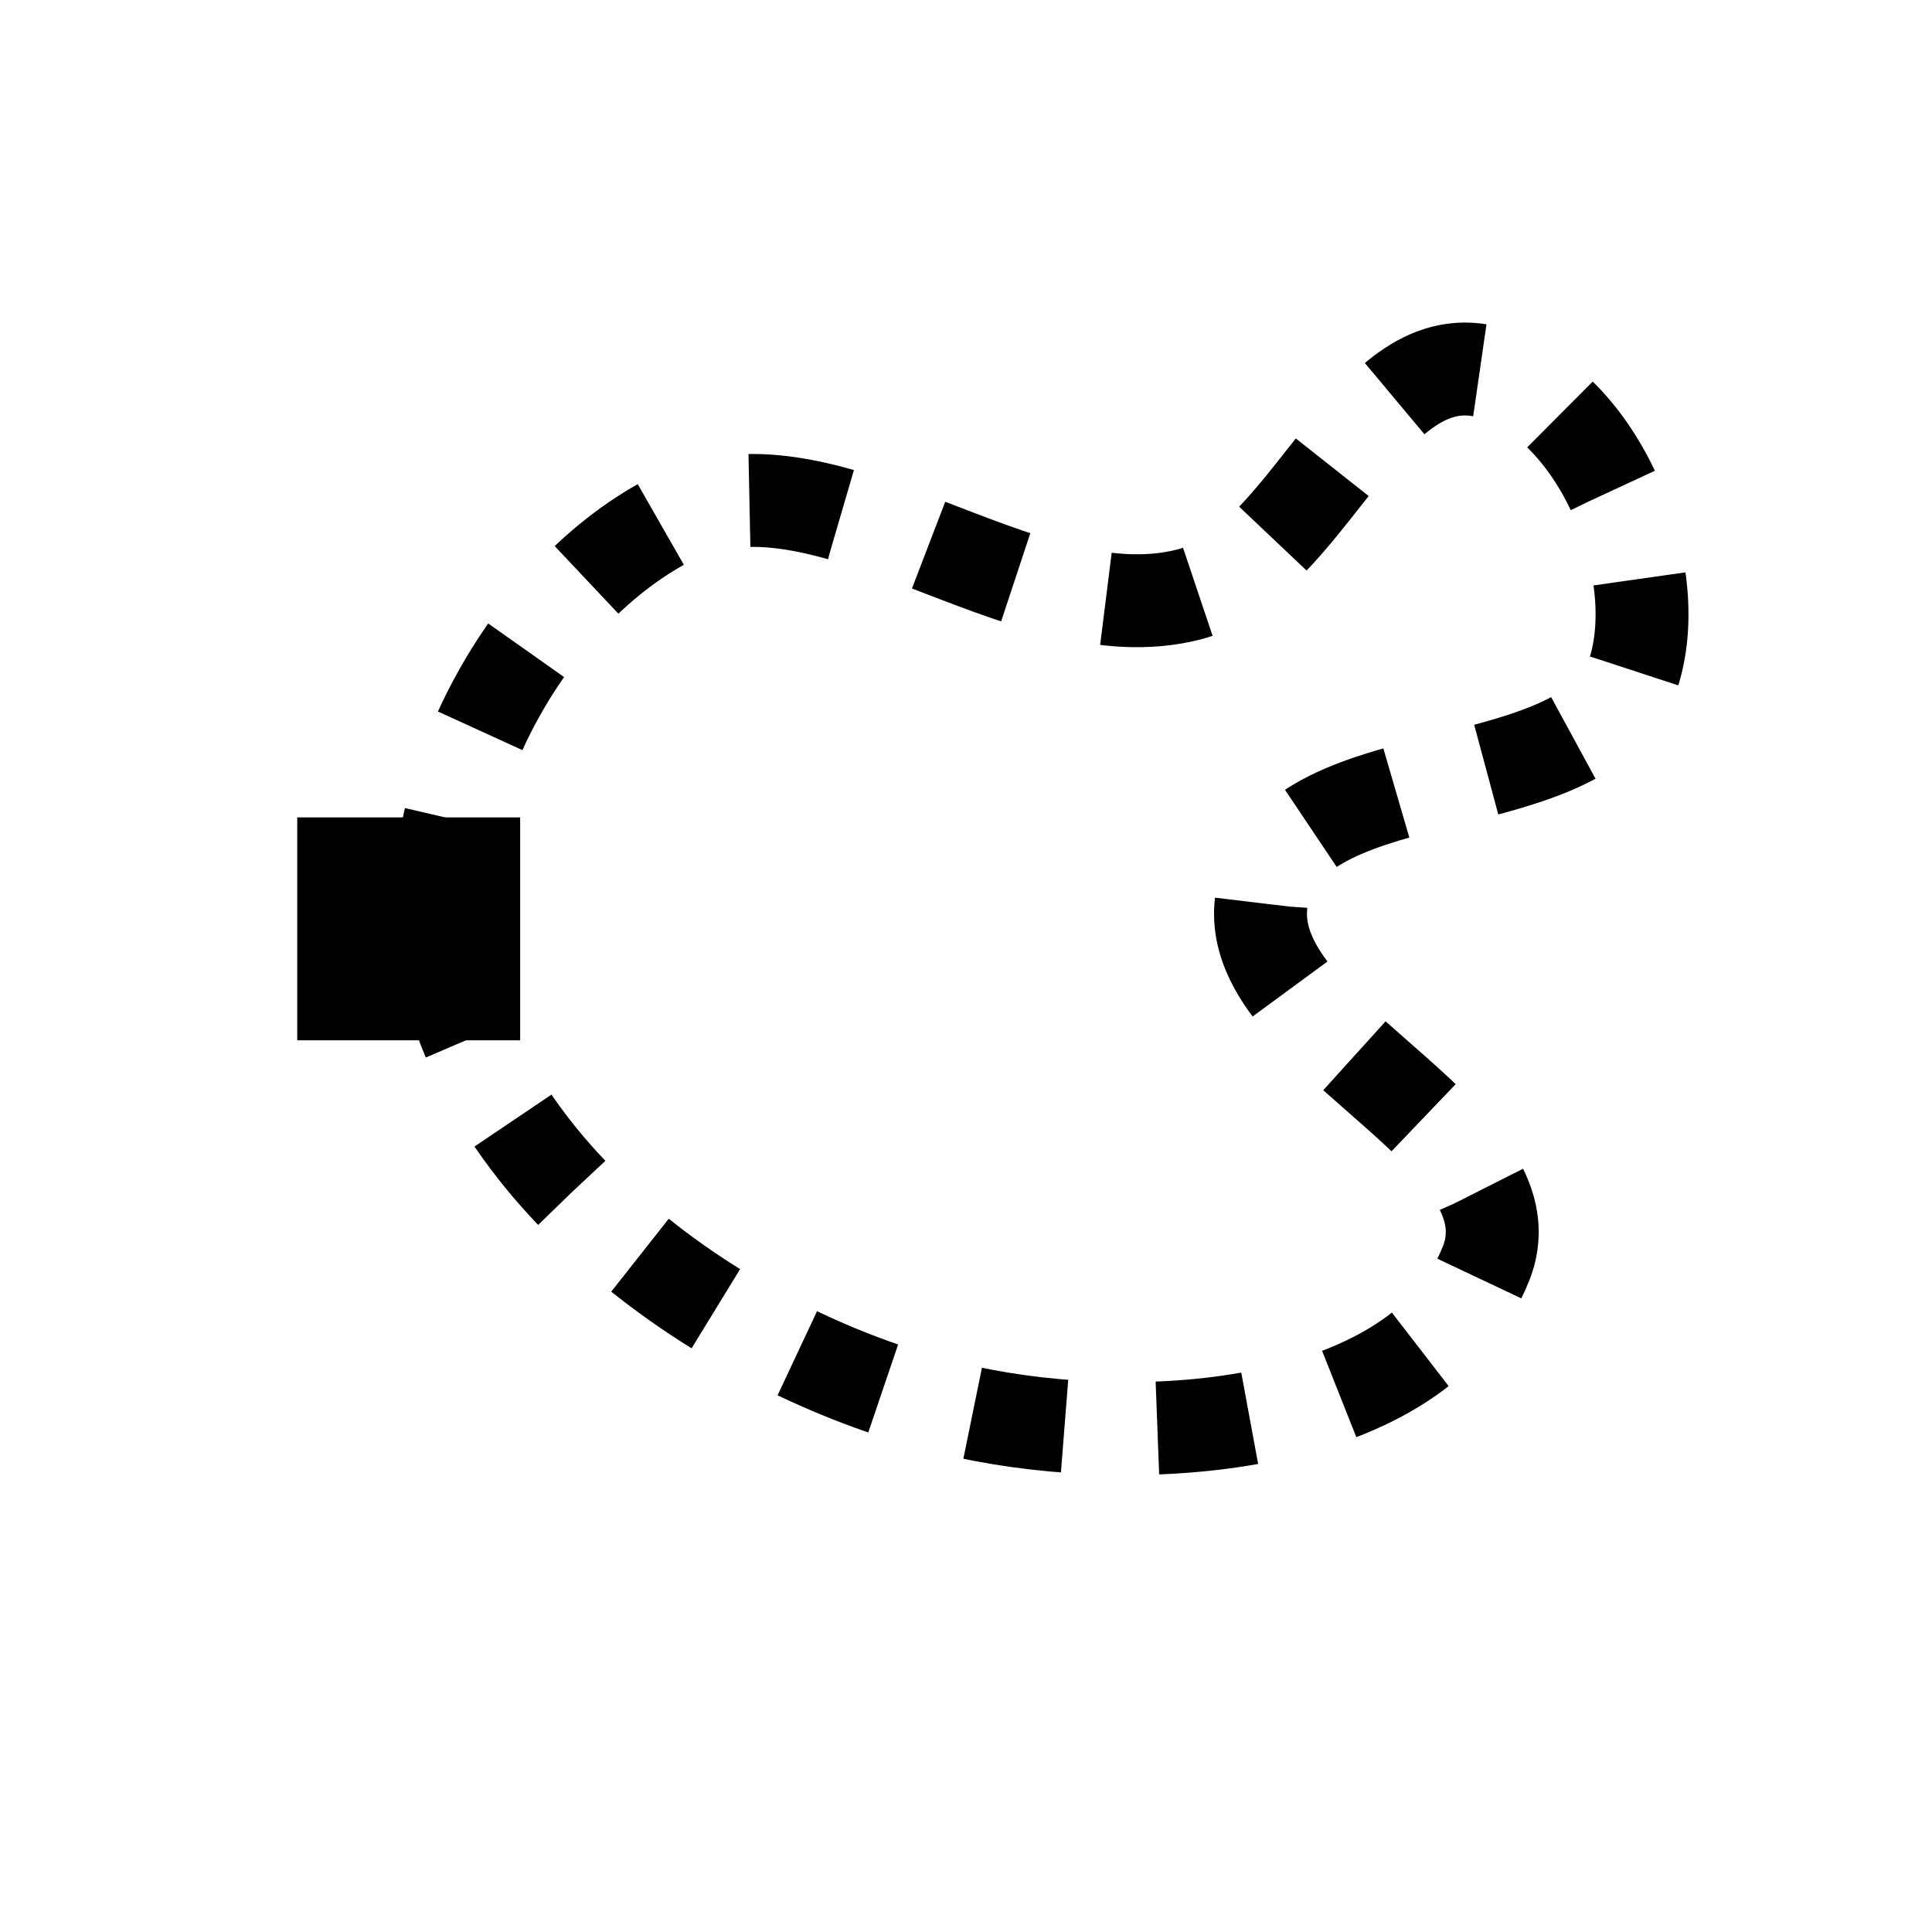 <svg width="26" height="26" viewBox="0 0 26 26" xmlns="http://www.w3.org/2000/svg">
<path d="m 6,13 c -0.443,-2.192 1.019,-4.962 3,-6 2.088,-1.094 4.717,1.585 7,1 1.615,-0.414 2.378,-3.383 4,-3 1.451,0.342 2.417,2.569 2,4 -0.543,1.866 -4.529,1.114 -5,3 -0.471,1.886 3.714,3.192 3,5 -0.891,2.257 -4.629,2.518 -7,2 -3.002,-0.656 -6.392,-2.988 -7,-6 z" transform="" style="opacity: 1; fill: none; fill-opacity: 1; stroke: #000000; stroke-width: 1.25; stroke-linecap: butt; stroke-linejoin: miter; stroke-miterlimit: 4; stroke-dasharray: 1.25, 1.25; stroke-dashoffset: 1.75; stroke-opacity: 1;" />
<rect x="4" y="11" width="3" height="3" transform="" style="opacity: 1; fill: #000000; fill-opacity: 1; stroke: none; stroke-width: 1; stroke-linecap: butt; stroke-linejoin: miter; stroke-miterlimit: 4; stroke-dasharray: 1, 1; stroke-dashoffset: 0; stroke-opacity: 1;" />
</svg>